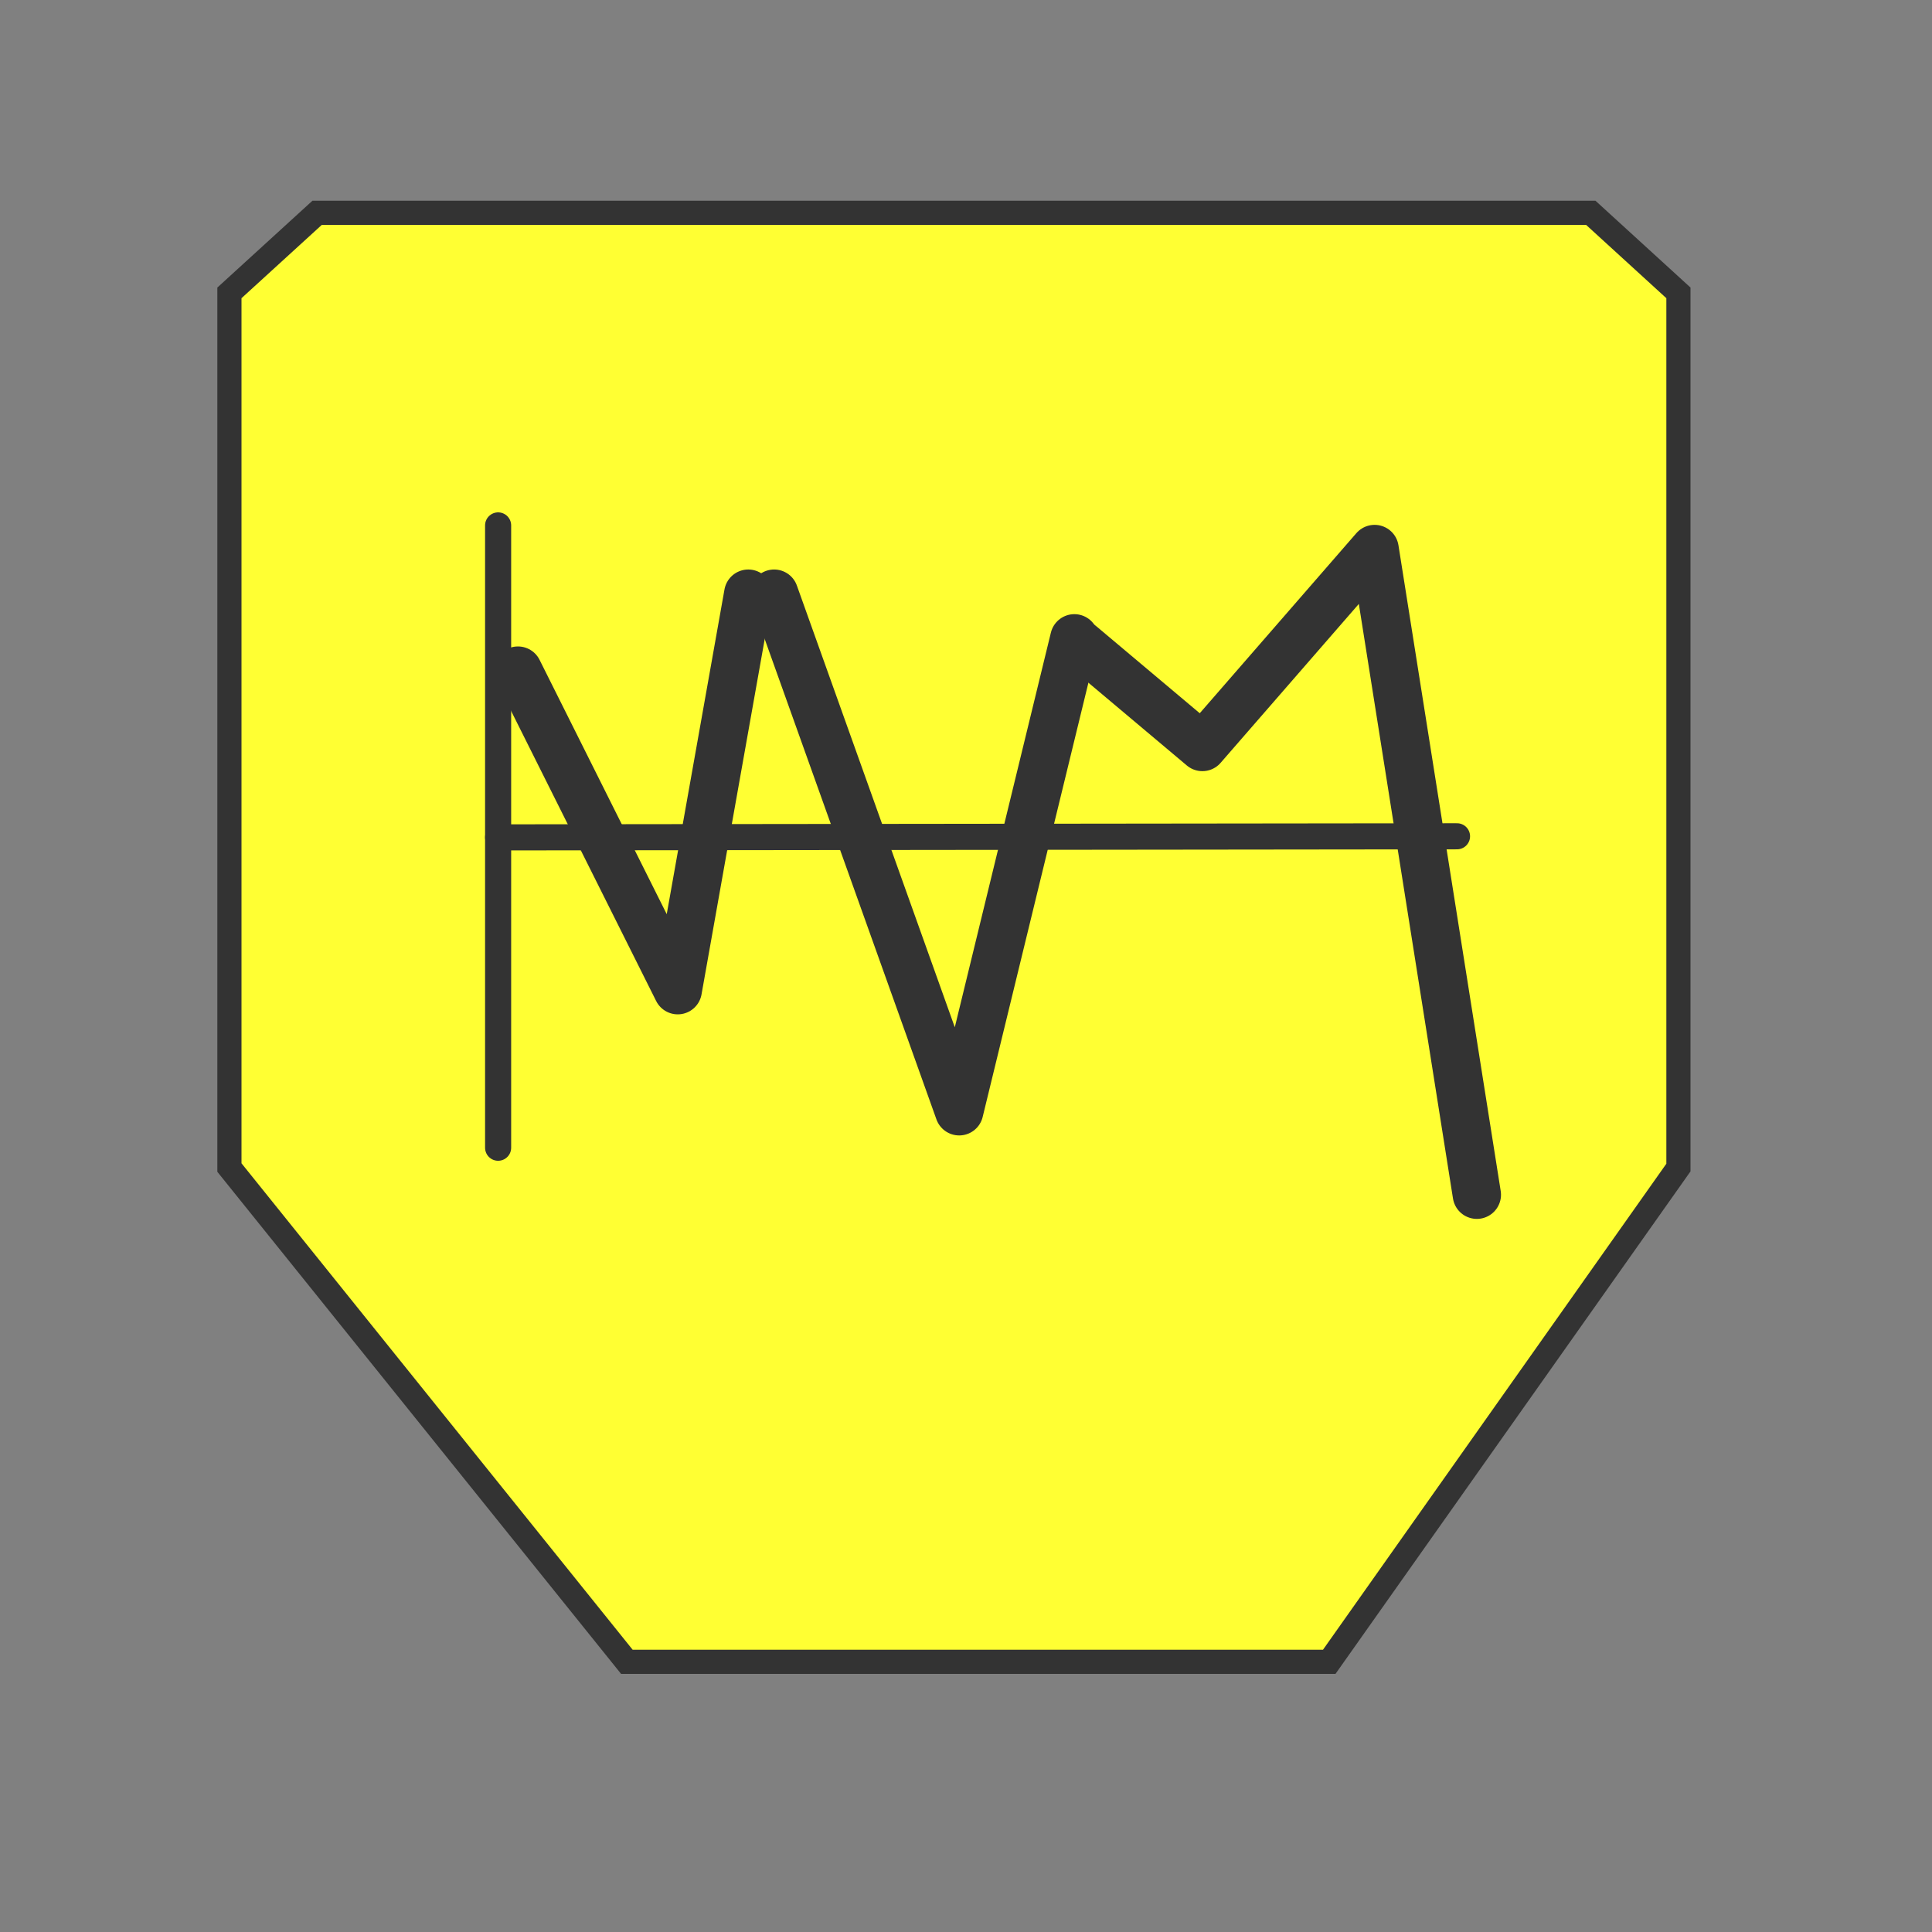 <?xml version="1.0" encoding="utf-8"?>
<!-- Generator: Adobe Illustrator 13.0.0, SVG Export Plug-In . SVG Version: 6.00 Build 14576)  -->
<!DOCTYPE svg PUBLIC "-//W3C//DTD SVG 1.1//EN" "http://www.w3.org/Graphics/SVG/1.1/DTD/svg11.dtd">
<svg version="1.1" id="Layer_1" xmlns="http://www.w3.org/2000/svg" xmlns:xlink="http://www.w3.org/1999/xlink" x="0px" y="0px"
	 width="80px" height="80px" viewBox="0 0 80 80" enable-background="new 0 0 80 80" xml:space="preserve">
<rect x="0" y="0" width="80" height="80" fill="#808080" stroke="none"/>
<g>
	<polygon fill="#FFFF33" stroke="#333333" stroke-linecap="round" stroke-miterlimit="8" points="9.5,12.127 13.131,8.812 
		65.871,8.812 69.5,12.127 69.5,48.346 55.041,68.812 25.957,68.812 9.5,48.346 	"/>
	
		<line fill="none" stroke="#333333" stroke-width="1.08" stroke-linecap="round" stroke-linejoin="round" x1="20.626" y1="21.756" x2="20.626" y2="47.525"/>
	
		<line fill="none" stroke="#333333" stroke-width="1.08" stroke-linecap="round" stroke-linejoin="round" x1="20.626" y1="34.674" x2="60.332" y2="34.629"/>
	<polyline fill="none" stroke="#333333" stroke-width="2" stroke-linecap="round" stroke-linejoin="round" points="30.984,24.582 
		28.064,41.002 21.447,27.768 	"/>
	<polyline fill="none" stroke="#333333" stroke-width="2" stroke-linecap="round" stroke-linejoin="round" points="44.487,26.431 
		39.718,46.016 32.055,24.582 	"/>
	<polyline fill="none" stroke="#333333" stroke-width="2" stroke-linecap="round" stroke-linejoin="round" points="61.153,49.472 
		56.919,22.733 49.788,30.932 44.754,26.698 	"/>
</g>
</svg>
